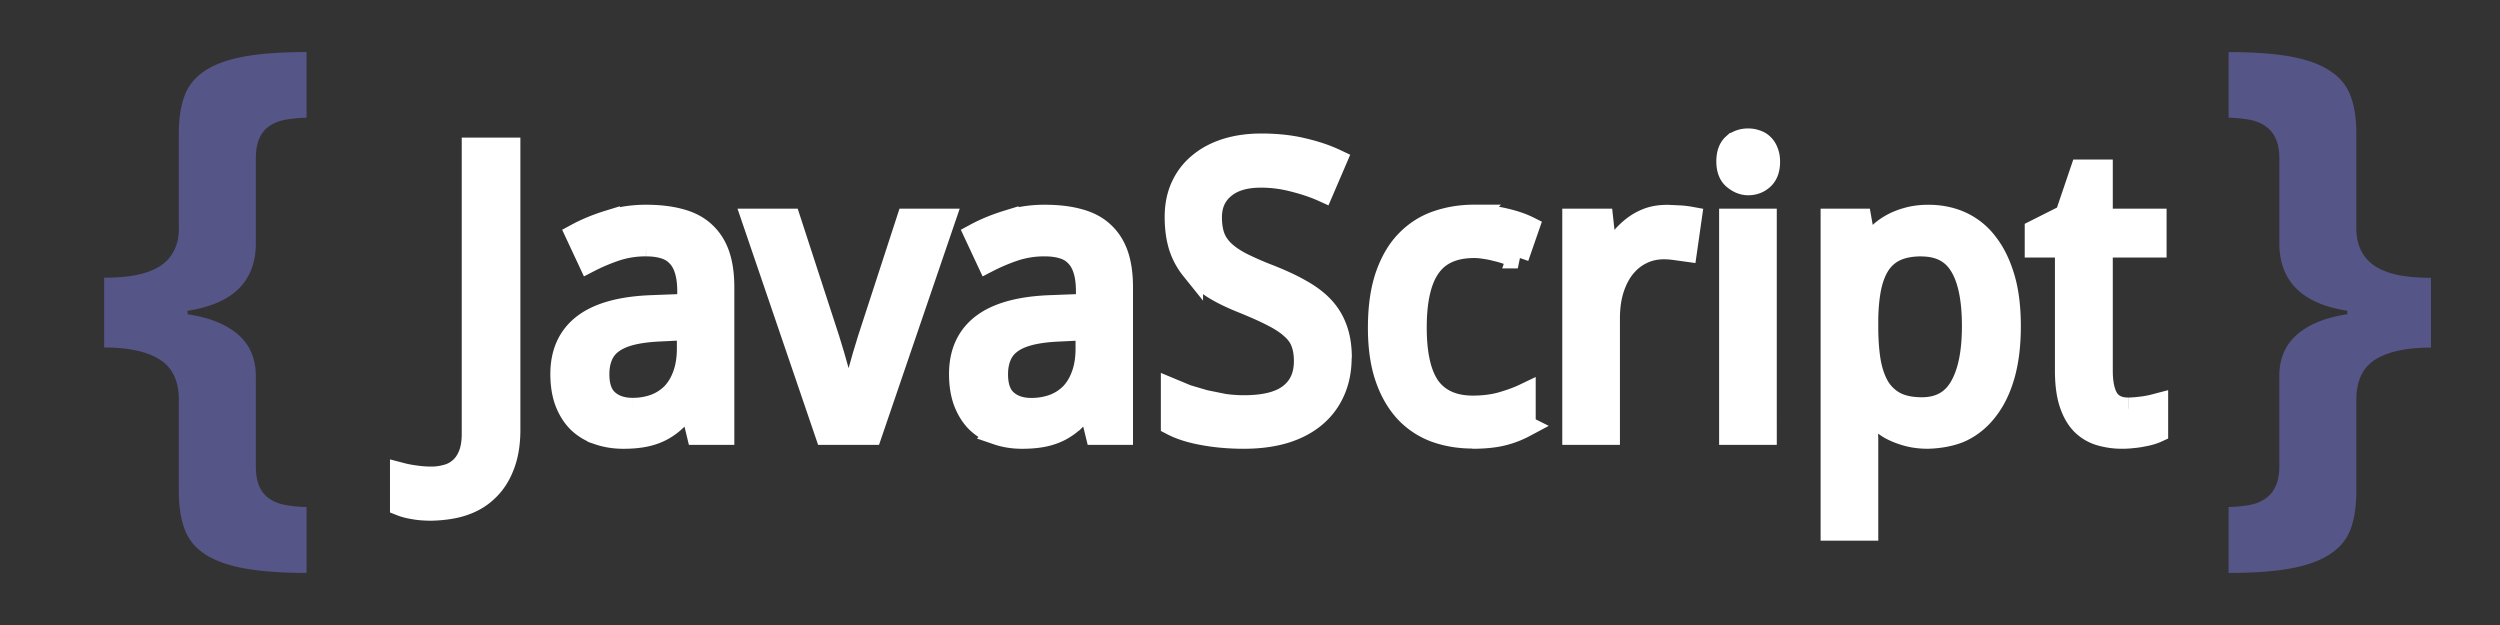 <svg xmlns="http://www.w3.org/2000/svg" width="240" height="60">
  <rect width="100%" height="100%" fill="#333333" stroke="none"/>
  <path d="M17.167 38.37c0-1.8-.616-3.098-1.848-3.863-1.213-.765-2.986-1.148-5.32-1.148v-6.7c1.157 0 2.184-.083 3.08-.252.915-.186 1.68-.476 2.296-.868.616-.4 1.073-.933 1.372-1.568.317-.635.457-1.4.42-2.295v-8.903c0-1.38.177-2.557.532-3.527.355-1 1-1.792 1.904-2.408.933-.634 2.193-1.1 3.78-1.4S26.984 5 29.43 5v6.3a13.85 13.85 0 0 0-2.044.196c-.597.113-1.1.317-1.54.616-.4.28-.728.672-.952 1.176s-.336 1.157-.336 1.96v8.37c-.112 3.5-2.296 5.562-6.55 6.215v.336c2.146.317 3.8 1 4.927 2.016s1.68 2.417 1.624 4.17v8.37c0 .803.112 1.456.336 1.96s.54.896.952 1.176c.43.3.943.504 1.54.616.616.113 1.297.177 2.044.196V55c-2.445 0-4.46-.15-6.047-.448s-2.846-.765-3.78-1.4c-.915-.616-1.55-1.42-1.904-2.408s-.532-2.174-.532-3.555v-8.82m209.04 8.82c0 1.38-.177 2.566-.532 3.555s-1 1.792-1.932 2.408c-.915.634-2.165 1.1-3.75 1.4S216.4 55 213.945 55v-6.327c.747-.022 1.418-.085 2.016-.196s1.1-.317 1.512-.616c.43-.28.756-.672.98-1.176.243-.504.364-1.157.364-1.96v-8.37c-.056-1.754.485-3.145 1.624-4.17s2.772-1.698 4.9-2.016v-.336c-4.237-.653-6.4-2.725-6.523-6.215v-8.37c0-.802-.12-1.456-.364-1.96a2.65 2.65 0 0 0-.98-1.176c-.4-.298-.915-.504-1.512-.616a12.77 12.77 0 0 0-2.016-.196V5c2.445 0 4.46.15 6.047.448s2.837.765 3.75 1.4c.933.616 1.577 1.418 1.932 2.408.355.97.532 2.146.532 3.527v8.903c-.02.896.12 1.66.42 2.295s.756 1.157 1.372 1.568c.616.392 1.372.68 2.268.868.915.168 1.95.252 3.108.252v6.7c-2.333 0-4.115.382-5.347 1.148-1.213.765-1.82 2.053-1.82 3.863v8.82" fill="#558" />
  <g stroke="#fff" stroke-width="2.129">
    <path d="M41.405 48.923c-.636 0-1.2-.043-1.666-.132-.474-.075-.886-.18-1.235-.318V45.48a10.45 10.45 0 0 0 1.366.262 10.33 10.33 0 0 0 1.572.113 5.25 5.25 0 0 0 1.385-.187 3.07 3.07 0 0 0 1.273-.636c.387-.312.7-.742.936-1.3s.356-1.248.356-2.096v-27.36h3.5V41.27c0 1.3-.187 2.445-.56 3.406-.362.96-.873 1.753-1.535 2.377-.65.636-1.435 1.104-2.358 1.404-.9.312-2.154.468-3.265.468M66.287 38.8h-.15c-.412.56-.823 1.048-1.235 1.46a6.05 6.05 0 0 1-1.347.992c-.487.262-1.03.455-1.628.58s-1.3.187-2.077.187c-.86 0-1.653-.126-2.377-.374a5.04 5.04 0 0 1-1.89-1.104c-.524-.5-.936-1.148-1.235-1.9-.3-.773-.45-1.684-.45-2.732 0-2.046.717-3.618 2.152-4.716 1.447-1.098 3.643-1.697 6.587-1.797l3.443-.132v-1.3c0-.836-.094-1.535-.28-2.096-.175-.56-.437-1-.786-1.347-.337-.35-.76-.6-1.273-.75-.5-.15-1.073-.224-1.722-.224a9.1 9.1 0 0 0-2.901.449c-.886.3-1.74.66-2.564 1.085l-1.198-2.564c.923-.5 1.952-.923 3.088-1.273a12.09 12.09 0 0 1 3.574-.524c1.273 0 2.37.132 3.294.393.936.25 1.703.655 2.302 1.216.6.55 1.067 1.254 1.366 2.115s.45 1.903.45 3.125v14.073h-2.458zm-5.558.458c.76 0 1.466-.12 2.115-.356s1.2-.593 1.684-1.067c.474-.487.842-1.092 1.104-1.815.274-.736.412-1.597.412-2.583v-1.853l-2.676.132c-1.123.05-2.065.175-2.826.374s-1.372.48-1.834.842a2.99 2.99 0 0 0-.973 1.291c-.2.5-.3 1.067-.3 1.703 0 1.148.3 2 .898 2.526.6.537 1.4.805 2.395.805m11.56-18.16h3.518L79.53 32.53l.487 1.6.56 1.984.505 1.9.318 1.366h.13l.318-1.366.505-1.9.56-1.984.487-1.6 3.724-11.434h3.518l-7.018 20.548H79.3zM104.56 38.8h-.15c-.412.56-.823 1.048-1.235 1.46a6.05 6.05 0 0 1-1.347.992c-.487.262-1.03.455-1.628.58s-1.3.187-2.077.187c-.86 0-1.653-.126-2.377-.374a5.04 5.04 0 0 1-1.89-1.104c-.524-.5-.936-1.148-1.235-1.9-.3-.773-.45-1.684-.45-2.732 0-2.046.717-3.618 2.152-4.716 1.447-1.098 3.643-1.697 6.587-1.797l3.443-.132v-1.3c0-.836-.094-1.535-.28-2.096-.175-.56-.437-1-.786-1.347-.337-.35-.76-.6-1.273-.75-.5-.15-1.073-.224-1.722-.224a9.1 9.1 0 0 0-2.901.449c-.886.3-1.74.66-2.564 1.085l-1.198-2.564c.923-.5 1.952-.923 3.088-1.273a12.09 12.09 0 0 1 3.574-.524c1.273 0 2.37.132 3.294.393.936.25 1.703.655 2.302 1.216.6.55 1.067 1.254 1.366 2.115s.45 1.903.45 3.125v14.073h-2.45zm-5.558.467c.76 0 1.466-.12 2.115-.356s1.2-.593 1.684-1.067c.474-.487.842-1.092 1.104-1.815.274-.736.412-1.597.412-2.583v-1.853l-2.676.132c-1.123.05-2.065.175-2.826.374s-1.372.48-1.834.842a2.99 2.99 0 0 0-.973 1.291c-.2.5-.3 1.067-.3 1.703 0 1.148.3 2 .898 2.526.6.537 1.4.805 2.395.805m29.694-4.94c0 1.2-.218 2.295-.655 3.256-.424.948-1.036 1.753-1.834 2.414s-1.772 1.167-2.92 1.516c-1.148.337-2.44.505-3.874.505-1.385 0-2.682-.113-3.892-.337-1.198-.213-2.202-.53-3.013-.955v-3.33l1.44.6 1.722.505 1.853.374a13.97 13.97 0 0 0 1.9.132c1.996 0 3.468-.374 4.416-1.123.96-.75 1.44-1.822 1.44-3.22 0-.674-.094-1.26-.28-1.76-.175-.5-.493-.954-.954-1.366-.45-.424-1.054-.83-1.815-1.216-.76-.4-1.722-.83-2.882-1.3-1.1-.437-2.077-.9-2.9-1.422-.8-.524-1.485-1.1-2.02-1.76a6.76 6.76 0 0 1-1.18-2.208c-.25-.823-.374-1.76-.374-2.807 0-1.098.2-2.077.6-2.938s.96-1.585 1.684-2.17c.724-.6 1.584-1.054 2.582-1.366s2.12-.468 3.33-.468c1.485 0 2.82.143 4.005.43 1.185.274 2.24.63 3.163 1.067l-1.254 2.92c-.8-.362-1.734-.674-2.77-.936a12.24 12.24 0 0 0-3.18-.412c-1.522 0-2.7.356-3.537 1.067-.836.7-1.254 1.647-1.254 2.844 0 .7.094 1.33.28 1.853.187.512.5.98.936 1.404.437.412 1 .805 1.722 1.18a31.19 31.19 0 0 0 2.657 1.16c1.135.45 2.127.9 2.975 1.385.86.474 1.578 1 2.152 1.6a5.89 5.89 0 0 1 1.291 2.077c.3.786.458 1.75.458 2.824m12.663 7.652c-1.26 0-2.44-.194-3.537-.58a7.42 7.42 0 0 1-2.863-1.871c-.8-.86-1.447-1.952-1.9-3.275-.462-1.335-.692-2.938-.692-4.8 0-1.96.237-3.618.7-4.978.474-1.372 1.123-2.483 1.946-3.33.836-.86 1.8-1.485 2.92-1.87s2.302-.58 3.574-.58a12.69 12.69 0 0 1 2.844.318c.936.213 1.715.474 2.34.786l-1 2.882a10.06 10.06 0 0 0-.954-.356 9.21 9.21 0 0 0-1.085-.318 9.1 9.1 0 0 0-1.104-.225c-.362-.062-.705-.094-1.03-.094-1.96 0-3.387.63-4.285 1.9-.898 1.247-1.347 3.194-1.347 5.838 0 2.633.45 4.56 1.347 5.783.9 1.2 2.3 1.815 4.136 1.815 1 0 1.92-.113 2.732-.337.823-.237 1.572-.5 2.246-.823v3.032a9.08 9.08 0 0 1-2.171.823c-.76.187-1.747.28-2.857.28m18.597-21.296l1.216.055a8.67 8.67 0 0 1 1.16.132l-.45 3.144-1.085-.15c-.362-.05-.705-.075-1.03-.075-.786 0-1.503.162-2.152.487-.65.312-1.2.767-1.684 1.366-.462.586-.823 1.298-1.085 2.133-.25.823-.374 1.74-.374 2.75v11.078h-3.406V21.098h2.77l.412 3.76h.15l.992-1.553a7.06 7.06 0 0 1 1.198-1.3 5.43 5.43 0 0 1 1.497-.917c.55-.237 1.23-.356 1.93-.356" fill="#fff" />
    <path d="M169.507 41.644H166.1V21.096h3.406v20.548M166.4 13.9c.387-.337.86-.505 1.422-.505.274 0 .53.043.767.132a1.49 1.49 0 0 1 .636.374c.187.175.33.4.43.674.112.262.168.58.168.954 0 .724-.2 1.266-.6 1.628-.387.35-.855.524-1.404.524-.56 0-1.05-.263-1.437-.612-.374-.35-.55-.892-.55-1.585.002-.705.19-1.247.564-1.584z" stroke-linecap="square" fill="#fff" />
    <path d="M185.126 42.018c-.736 0-1.404-.08-2.002-.243s-1.142-.374-1.628-.636c-.474-.274-.898-.593-1.273-.955a9.24 9.24 0 0 1-.973-1.141h-.225l.112 1.216.075 1 .037.805v8.777h-3.406V21.096h2.77l.487 2.77h.15a8.32 8.32 0 0 1 .973-1.216 5.43 5.43 0 0 1 1.254-.992c.487-.287 1.03-.512 1.628-.674.6-.175 1.273-.262 2.02-.262 1.173 0 2.24.225 3.2.674a6.46 6.46 0 0 1 2.451 2.021c.686.886 1.216 2 1.6 3.312s.56 2.857.56 4.604c0 1.76-.187 3.306-.56 4.64-.374 1.322-.905 2.433-1.6 3.33-.674.898-1.5 1.578-2.45 2.04-.96.45-2.264.674-3.436.674m-.42-18.47c-.948 0-1.753.143-2.414.43a3.78 3.78 0 0 0-1.591 1.31c-.4.586-.7 1.316-.898 2.2-.187.873-.293 1.902-.318 3.088v.767c0 1.26.08 2.383.243 3.368.175.973.462 1.797.86 2.47a4.13 4.13 0 0 0 1.628 1.516c.674.337 1.516.505 2.526.505 1.684 0 2.92-.68 3.705-2.04.798-1.36 1.198-3.312 1.198-5.857 0-2.595-.4-4.535-1.198-5.82-.786-1.285-2.034-1.927-3.743-1.927M204.3 39.23c.225 0 .474-.02.75-.038l.823-.094.7-.132.505-.132v2.583c-.162.075-.368.15-.618.225s-.524.136-.823.187a7.59 7.59 0 0 1-.936.132 8.12 8.12 0 0 1-.954.055 7.42 7.42 0 0 1-2.152-.3 4.06 4.06 0 0 1-1.722-1.029c-.474-.487-.848-1.14-1.123-1.965-.274-.836-.412-1.884-.412-3.144v-11.92h-2.9v-1.516l2.9-1.46 1.46-4.304h1.965v4.716h5.165v2.564h-5.165v11.92c0 1.2.193 2.12.58 2.732.4.6 1.048.917 1.946.917" fill="#fff"/>
  </g>
</svg>
